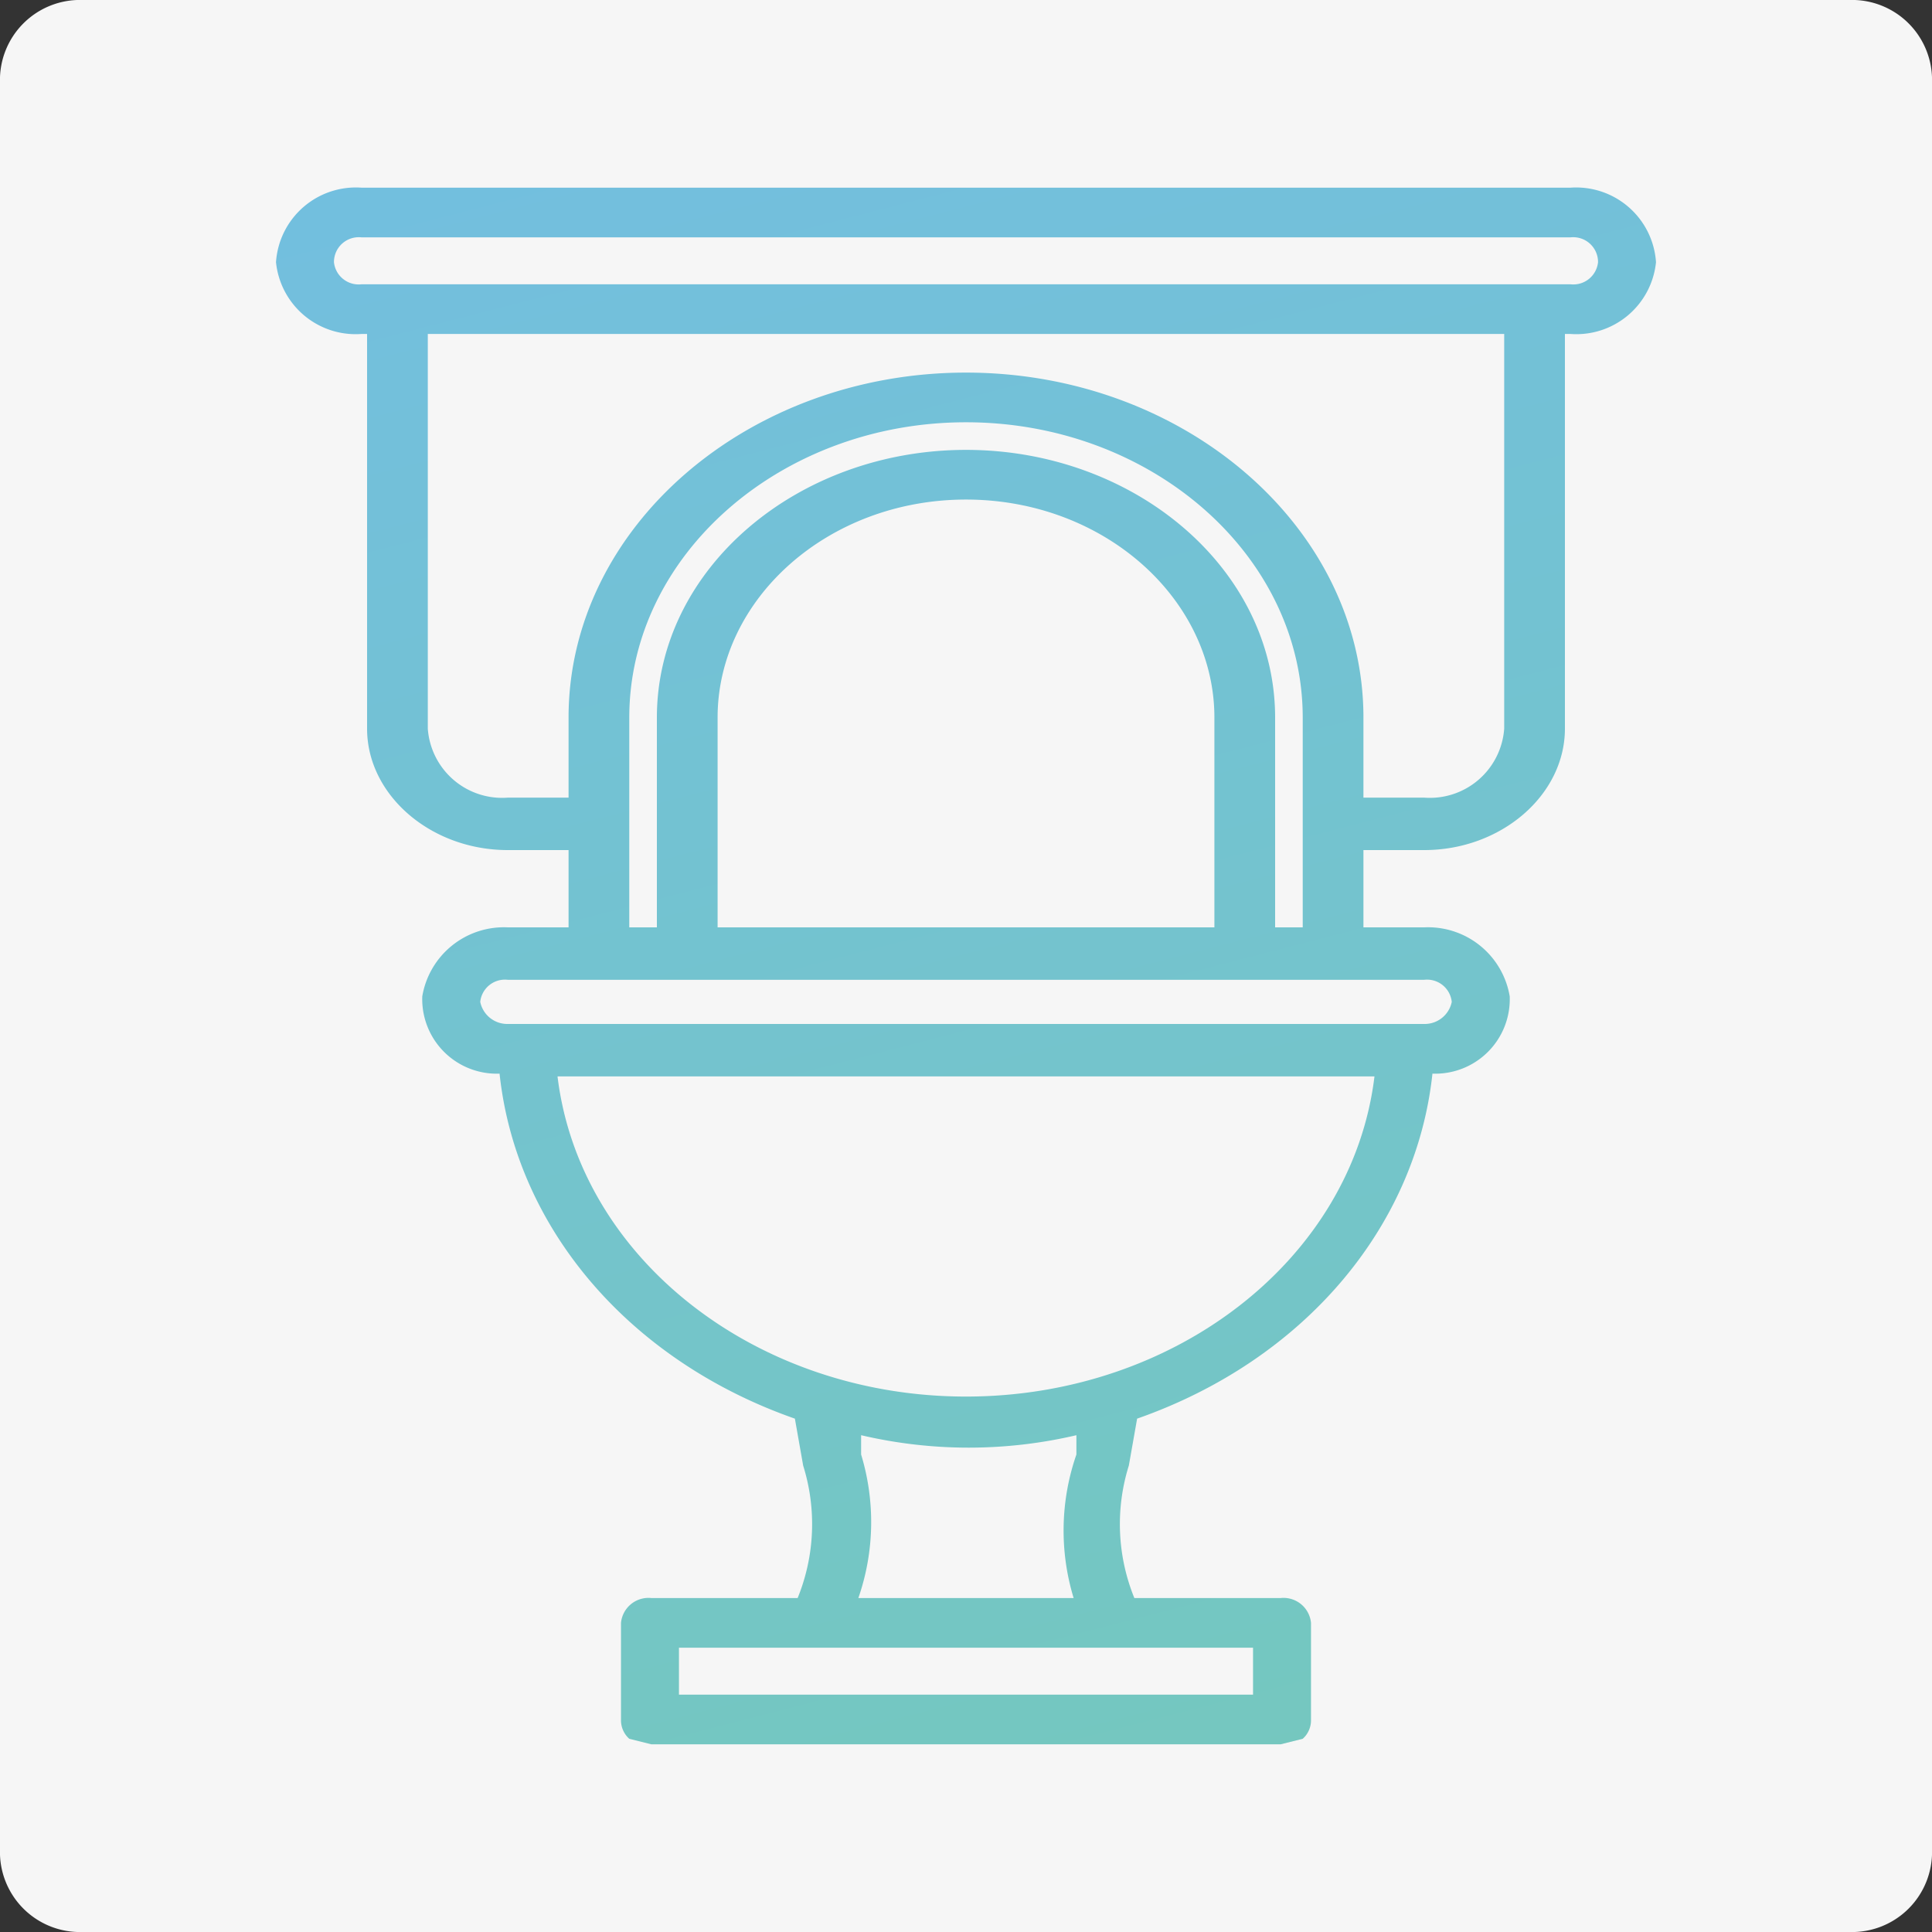 <svg id="Layer_1" data-name="Layer 1" xmlns="http://www.w3.org/2000/svg" xmlns:xlink="http://www.w3.org/1999/xlink" width="70" height="70" viewBox="0 0 70 70">
  <rect x="0" y="0" width="70" height="70" fill="#333333" stroke="none"/>
  <defs>
    <style>
      .cls-1 {
        fill: #f6f6f6;
      }

      .cls-2 {
        fill: url(#linear-gradient);
      }
    </style>
    <linearGradient id="linear-gradient" x1="51.16" y1="75.15" x2="28.98" y2="-10.74" gradientUnits="userSpaceOnUse">
      <stop offset="0" stop-color="#75c9b9"/>
      <stop offset="1" stop-color="#72bde5"/>
    </linearGradient>
  </defs>
  <title>icon_plumbing_P0</title>
  <path id="Rectangle" class="cls-1" d="M3,0H67a2.9,2.9,0,0,1,3,3V67a2.9,2.9,0,0,1-3,3H3a2.9,2.9,0,0,1-3-3V3A2.9,2.9,0,0,1,3,0Z"/>
  <path class="cls-2" d="M56.9,6.8H13.1A2.9,2.9,0,0,0,10,9.5a2.9,2.9,0,0,0,3.1,2.6h.2V26.4c0,2.4,2.3,4.4,5.1,4.4h2.2v2.8H18.4a3,3,0,0,0-3.1,2.5,2.7,2.7,0,0,0,2.8,2.8c.6,5.6,4.7,10.4,10.7,12.5l.3,1.7a7.1,7.1,0,0,1-.2,4.8H23.6a1,1,0,0,0-1.1.9v3.5a.9.9,0,0,0,.3.7l.8.2H46.4l.8-.2a.9.9,0,0,0,.3-.7V58.8a1,1,0,0,0-1.1-.9H41.1a7.1,7.1,0,0,1-.2-4.8l.3-1.7c6-2.1,10.1-6.9,10.7-12.5a2.7,2.7,0,0,0,2.8-2.8,3,3,0,0,0-3.1-2.5H49.4V30.8h2.2c2.8,0,5.1-2,5.1-4.4V12.1h.2A2.9,2.9,0,0,0,60,9.5,2.9,2.9,0,0,0,56.9,6.8ZM45.4,59.7v1.7H24.6V59.7Zm-6.5-1.8H31.1a8.4,8.4,0,0,0,.1-5.2V52a17.1,17.1,0,0,0,7.8,0v.7A8.4,8.4,0,0,0,38.9,57.9ZM35,50.6c-7.6,0-14-5-14.8-11.6H49.8C49,45.6,42.6,50.6,35,50.6ZM51.6,35.5a.9.9,0,0,1,1,.8,1,1,0,0,1-1,.8H18.4a1,1,0,0,1-1-.8.9.9,0,0,1,1-.8ZM35,16.3c-6.1,0-11.2,4.3-11.2,9.7v7.6h-1V26c0-5.9,5.5-10.7,12.2-10.7S47.2,20.1,47.2,26v7.6h-1V26C46.2,20.6,41.1,16.3,35,16.3ZM44,26v7.6H26V26c0-4.3,4-7.9,9-7.9S44,21.7,44,26Zm10.5.4a2.7,2.7,0,0,1-2.9,2.5H49.4V26c0-6.9-6.5-12.5-14.4-12.5S20.6,19.1,20.6,26v2.9H18.4a2.7,2.7,0,0,1-2.9-2.5V12.1h39Zm2.4-16.1H13.1a.9.9,0,0,1-1-.8.9.9,0,0,1,1-.9H56.9a.9.9,0,0,1,1,.9A.9.9,0,0,1,56.9,10.3Z"/>
</svg>
